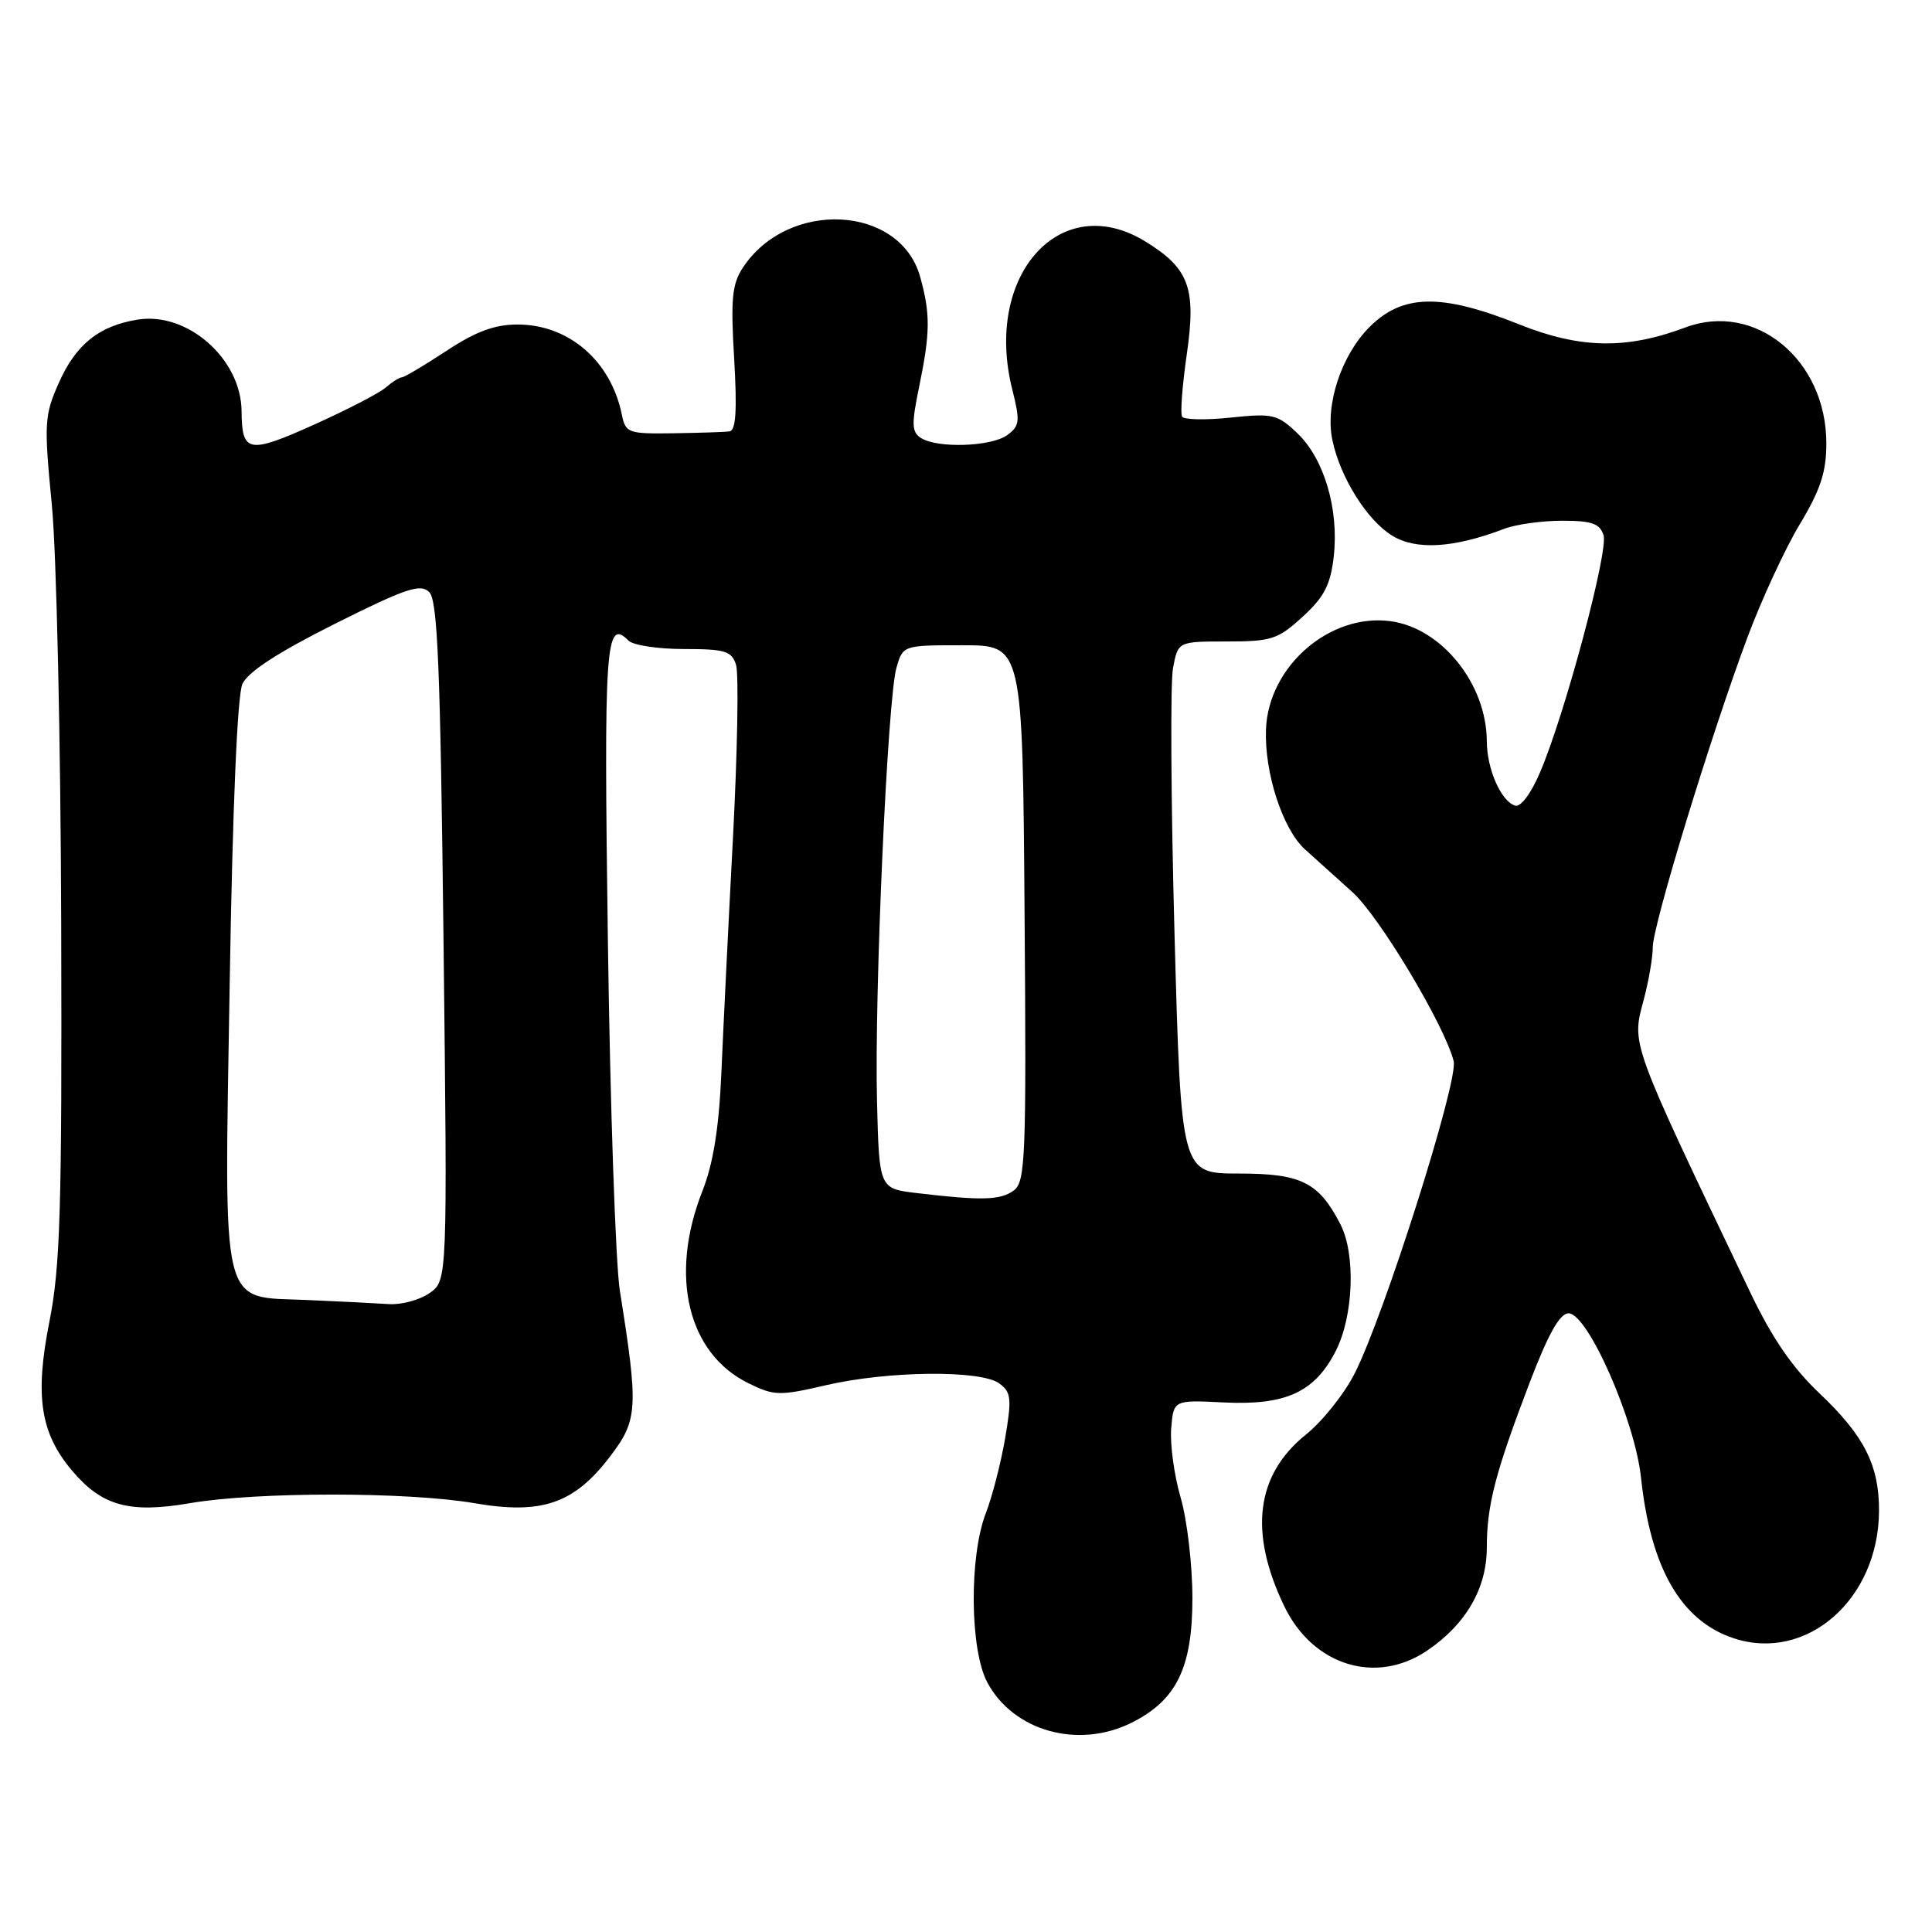 <?xml version="1.0" encoding="UTF-8" standalone="no"?>
<!DOCTYPE svg PUBLIC "-//W3C//DTD SVG 1.1//EN" "http://www.w3.org/Graphics/SVG/1.1/DTD/svg11.dtd" >
<svg xmlns="http://www.w3.org/2000/svg" xmlns:xlink="http://www.w3.org/1999/xlink" version="1.1" viewBox="0 0 256 256">
 <g >
 <path fill="currentColor"
d=" M 149.98 228.25 C 155.91 225.27 158.00 220.97 158.00 211.76 C 158.00 207.38 157.30 201.39 156.44 198.43 C 155.58 195.48 155.02 191.36 155.19 189.28 C 155.50 185.50 155.50 185.50 162.14 185.83 C 170.37 186.24 174.20 184.48 176.99 179.02 C 179.36 174.38 179.66 166.17 177.60 162.20 C 174.73 156.65 172.43 155.50 164.14 155.50 C 156.50 155.50 156.50 155.50 155.63 123.78 C 155.16 106.33 155.06 90.47 155.43 88.53 C 156.09 85.00 156.09 85.00 162.56 85.00 C 168.48 85.00 169.33 84.72 172.61 81.72 C 175.48 79.09 176.30 77.49 176.73 73.72 C 177.43 67.49 175.46 60.82 171.94 57.44 C 169.28 54.89 168.67 54.75 163.09 55.33 C 159.79 55.68 156.89 55.62 156.63 55.21 C 156.38 54.80 156.66 51.03 157.27 46.84 C 158.52 38.13 157.55 35.53 151.70 31.96 C 140.49 25.13 130.33 36.49 134.13 51.60 C 135.19 55.82 135.12 56.44 133.47 57.65 C 131.36 59.19 124.23 59.43 122.04 58.04 C 120.80 57.26 120.76 56.24 121.79 51.25 C 123.27 44.08 123.29 41.60 121.93 36.70 C 119.28 27.13 104.39 26.37 98.41 35.50 C 97.00 37.65 96.81 39.68 97.28 47.54 C 97.68 54.37 97.51 57.04 96.67 57.16 C 96.03 57.25 92.67 57.36 89.21 57.41 C 83.26 57.50 82.89 57.36 82.41 55.00 C 80.98 47.85 75.39 43.00 68.58 43.00 C 65.54 43.00 63.05 43.92 59.14 46.50 C 56.22 48.42 53.56 50.00 53.24 50.00 C 52.92 50.00 51.95 50.62 51.08 51.37 C 50.21 52.12 45.91 54.34 41.52 56.31 C 32.92 60.17 32.05 60.00 32.01 54.50 C 31.97 47.56 24.84 41.28 18.24 42.35 C 13.10 43.18 10.05 45.64 7.78 50.76 C 5.88 55.05 5.82 56.09 6.87 66.92 C 7.49 73.29 8.04 98.32 8.11 122.55 C 8.22 160.30 7.99 167.83 6.54 175.16 C 4.60 184.95 5.34 189.87 9.51 194.82 C 13.48 199.55 17.12 200.56 25.16 199.18 C 34.01 197.66 54.00 197.66 62.86 199.18 C 71.80 200.72 76.07 199.25 80.83 193.00 C 84.53 188.14 84.62 186.66 82.13 171.00 C 81.57 167.43 80.85 146.64 80.55 124.81 C 80.00 85.22 80.23 81.83 83.29 84.89 C 83.90 85.50 87.20 86.00 90.63 86.00 C 96.09 86.00 96.95 86.26 97.53 88.10 C 97.90 89.26 97.72 99.50 97.13 110.85 C 96.53 122.21 95.84 136.24 95.59 142.04 C 95.27 149.46 94.52 154.13 93.07 157.83 C 88.65 169.03 91.12 179.34 99.18 183.29 C 102.58 184.96 103.28 184.98 109.48 183.54 C 117.70 181.64 129.95 181.51 132.41 183.31 C 133.99 184.47 134.08 185.30 133.19 190.56 C 132.63 193.83 131.48 198.30 130.63 200.50 C 128.40 206.27 128.51 218.62 130.83 222.94 C 134.30 229.41 142.91 231.80 149.98 228.25 Z  M 189.08 218.73 C 194.22 215.26 197.00 210.48 197.01 205.10 C 197.01 199.44 198.13 195.15 202.67 183.25 C 205.16 176.73 206.69 174.01 207.85 174.02 C 210.40 174.05 216.63 188.20 217.44 195.77 C 218.72 207.80 222.74 214.77 229.73 217.08 C 239.39 220.27 248.92 211.92 248.98 200.22 C 249.01 194.18 247.02 190.24 241.12 184.65 C 237.49 181.22 234.80 177.29 231.87 171.15 C 215.88 137.66 216.19 138.49 217.80 132.48 C 218.46 130.00 219.00 126.86 219.00 125.51 C 219.00 122.61 226.71 97.39 231.57 84.39 C 233.45 79.37 236.56 72.65 238.49 69.45 C 241.23 64.90 242.00 62.54 242.00 58.74 C 242.00 47.66 232.58 39.92 223.32 43.39 C 215.49 46.33 209.37 46.21 201.27 42.97 C 191.01 38.86 185.85 38.95 181.49 43.31 C 177.72 47.08 175.56 53.65 176.55 58.33 C 177.59 63.27 181.13 68.92 184.46 70.97 C 187.64 72.93 192.62 72.63 199.32 70.07 C 200.86 69.48 204.32 69.00 207.00 69.00 C 210.92 69.00 211.98 69.37 212.48 70.92 C 213.14 73.03 207.35 94.69 204.06 102.35 C 202.86 105.17 201.48 107.00 200.75 106.75 C 198.88 106.14 197.03 101.92 197.01 98.22 C 196.98 90.63 191.04 83.22 184.25 82.31 C 176.21 81.23 168.08 88.28 167.75 96.62 C 167.52 102.36 169.95 109.86 172.91 112.54 C 174.33 113.83 177.16 116.38 179.19 118.20 C 182.74 121.37 191.43 135.88 192.62 140.61 C 193.27 143.21 183.45 174.21 179.50 181.99 C 178.14 184.68 175.23 188.33 173.04 190.09 C 166.41 195.42 165.45 203.03 170.18 212.85 C 173.96 220.69 182.31 223.29 189.08 218.73 Z  M 40.75 172.26 C 29.05 171.74 29.72 174.48 30.44 130.05 C 30.82 106.92 31.45 92.11 32.12 90.63 C 32.85 89.03 36.83 86.44 44.35 82.67 C 53.80 77.94 55.71 77.30 56.88 78.46 C 57.99 79.56 58.35 88.44 58.77 124.76 C 59.29 169.68 59.29 169.68 56.92 171.34 C 55.62 172.25 53.19 172.91 51.53 172.80 C 49.86 172.69 45.01 172.44 40.75 172.26 Z  M 121.50 158.09 C 116.50 157.50 116.50 157.50 116.21 146.00 C 115.84 131.84 117.60 92.59 118.78 88.50 C 119.64 85.50 119.64 85.50 127.57 85.50 C 135.50 85.50 135.50 85.50 135.76 121.00 C 136.01 153.49 135.88 156.61 134.32 157.75 C 132.56 159.04 130.06 159.11 121.50 158.09 Z "/>
</g>
</svg>